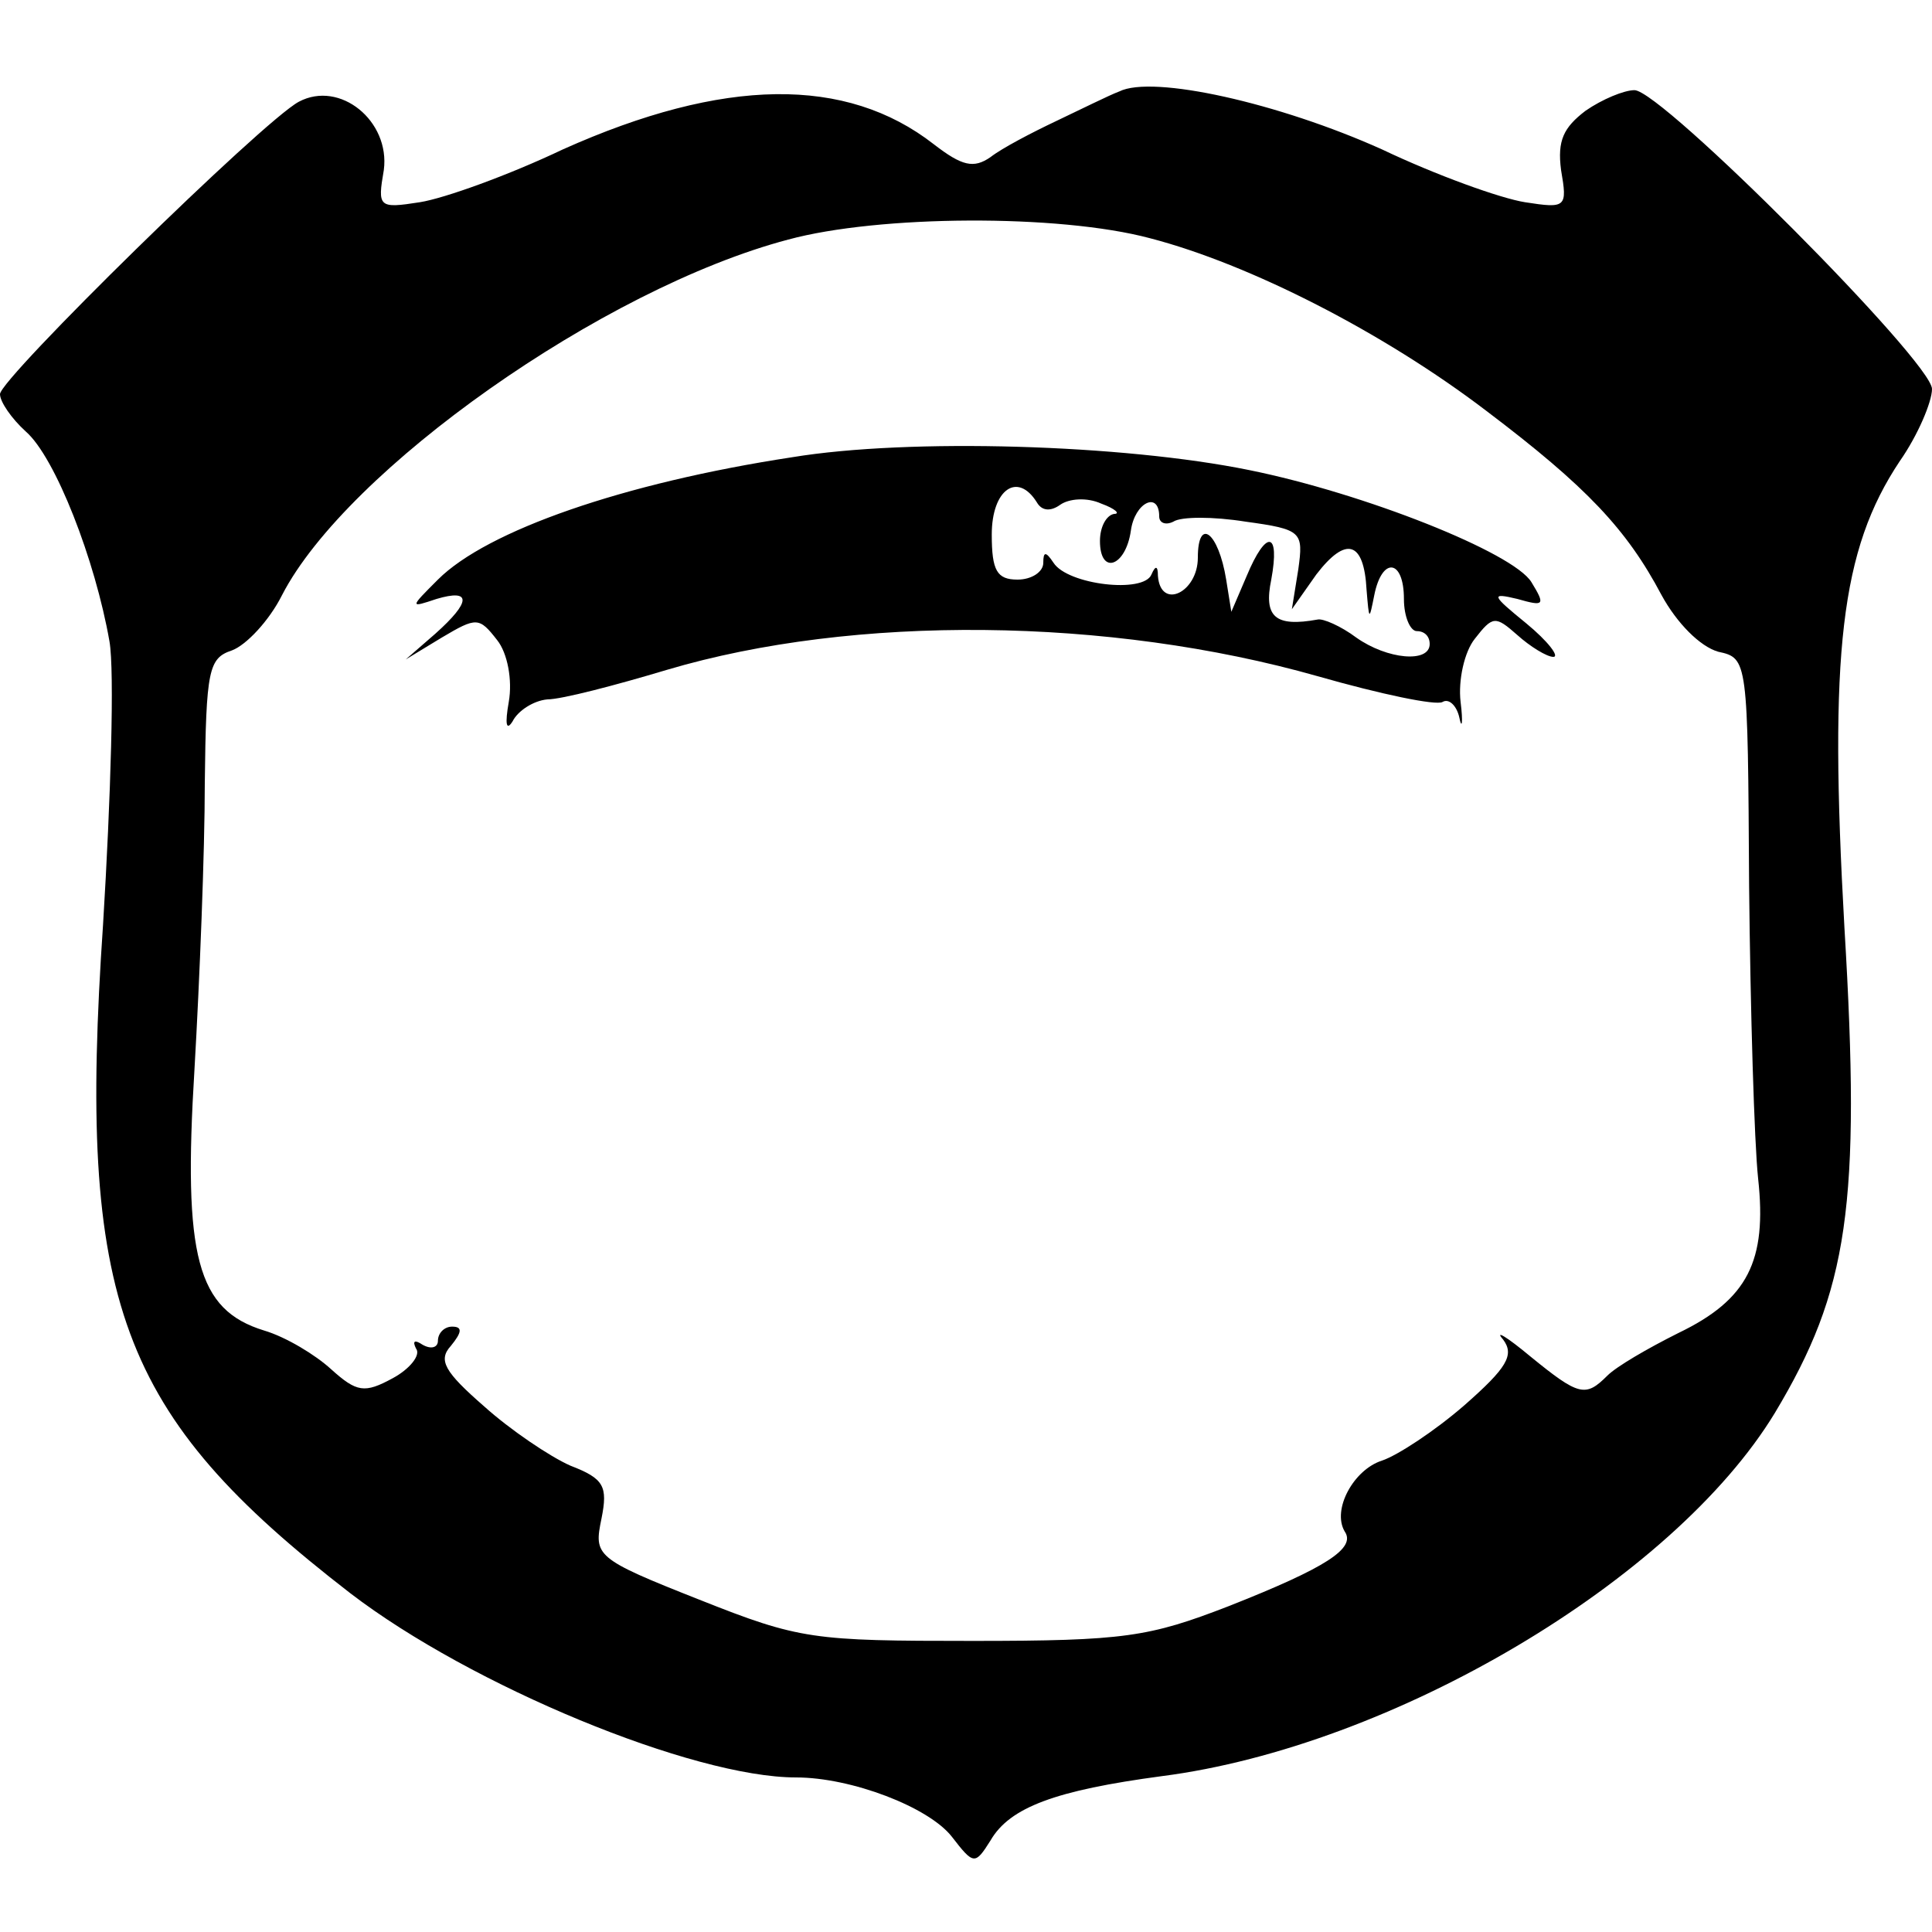 <?xml version="1.0" standalone="no"?>
<!DOCTYPE svg PUBLIC "-//W3C//DTD SVG 20010904//EN"
 "http://www.w3.org/TR/2001/REC-SVG-20010904/DTD/svg10.dtd">
<svg version="1.0" xmlns="http://www.w3.org/2000/svg"
 width="150pt" height="150pt" viewBox="0 0 150 150"
 preserveAspectRatio="xMidYMid meet">
<g transform="translate(0,150) scale(0.1,-0.1)"
fill="#000000" stroke="none">
<path d="M869 1429 c-8 -3 -30 -14 -49 -23 -19 -9 -42 -21 -51 -28 -13 -9 -22
-7 -44 10 -68 53 -163 52 -288 -4 -42 -20 -92 -38 -111 -41 -32 -5 -33 -4 -28
25 5 38 -34 70 -66 53 -28 -15 -232 -215 -232 -227 0 -6 9 -19 20 -29 23 -20
54 -100 65 -163 4 -23 1 -122 -5 -220 -20 -293 12 -380 192 -519 94 -72 266
-143 346 -143 43 0 103 -23 121 -46 17 -22 18 -22 30 -3 15 26 51 39 133 50
179 23 397 152 476 282 57 95 67 161 54 377 -12 213 -3 293 43 362 14 20 25
46 25 56 0 21 -210 232 -231 232 -8 0 -25 -7 -38 -16 -17 -13 -22 -23 -19 -46
5 -29 4 -30 -28 -25 -19 3 -69 21 -111 41 -80 36 -178 58 -204 45z m24 -114
c77 -20 181 -73 261 -134 78 -59 109 -92 136 -143 12 -22 30 -40 44 -44 23 -5
23 -6 24 -182 1 -97 4 -199 7 -227 7 -64 -8 -94 -62 -120 -24 -12 -48 -26 -55
-33 -17 -17 -22 -16 -60 15 -18 15 -28 21 -21 13 9 -12 3 -22 -30 -51 -23 -20
-52 -39 -64 -43 -22 -7 -39 -38 -29 -55 9 -13 -14 -28 -90 -58 -62 -24 -81
-27 -199 -27 -124 0 -134 1 -212 32 -81 32 -82 34 -76 63 5 25 2 31 -24 41
-16 7 -47 28 -67 46 -31 27 -36 36 -26 47 9 11 9 15 1 15 -6 0 -11 -5 -11 -11
0 -5 -5 -7 -12 -3 -6 4 -8 3 -5 -3 4 -5 -5 -16 -18 -23 -22 -12 -28 -11 -48 7
-12 11 -35 25 -52 30 -52 16 -63 57 -54 203 4 69 8 169 8 222 1 88 3 97 21
103 11 4 29 23 39 43 50 97 249 238 393 276 70 19 210 20 281 1z"/>
<path d="M615 1145 c-131 -20 -237 -57 -275 -95 -22 -22 -22 -22 -1 -15 27 8
27 -2 -1 -27 l-23 -20 28 17 c27 16 29 16 43 -2 8 -10 12 -31 9 -48 -3 -17 -2
-23 3 -15 4 8 16 16 27 17 11 0 53 11 93 23 145 43 343 41 505 -5 49 -14 92
-23 97 -20 5 3 11 -3 13 -12 2 -10 3 -4 1 12 -2 17 3 39 11 49 14 18 16 18 33
3 10 -9 23 -17 28 -17 5 0 -4 12 -21 26 -27 22 -28 24 -7 19 21 -6 22 -5 11
13 -14 23 -130 69 -219 87 -98 20 -264 25 -355 10z m190 -35 c4 -7 11 -7 18
-2 7 5 21 6 32 1 11 -4 15 -8 10 -8 -6 -1 -11 -10 -11 -21 0 -27 20 -20 24 8
3 22 22 31 22 11 0 -5 5 -7 11 -4 6 4 31 4 56 0 44 -6 45 -8 41 -37 l-5 -31
19 27 c23 30 37 26 39 -12 2 -24 2 -24 6 -4 6 30 23 28 23 -3 0 -14 5 -25 10
-25 6 0 10 -4 10 -10 0 -15 -33 -12 -57 5 -12 9 -26 15 -30 14 -33 -6 -42 2
-36 31 7 38 -4 39 -19 3 l-12 -28 -4 25 c-6 37 -22 49 -22 17 0 -27 -29 -41
-31 -14 0 8 -2 8 -5 1 -6 -15 -65 -8 -76 9 -6 9 -8 9 -8 0 0 -7 -9 -13 -20
-13 -16 0 -20 7 -20 35 0 35 20 49 35 25z"/>
</g>
</svg>
